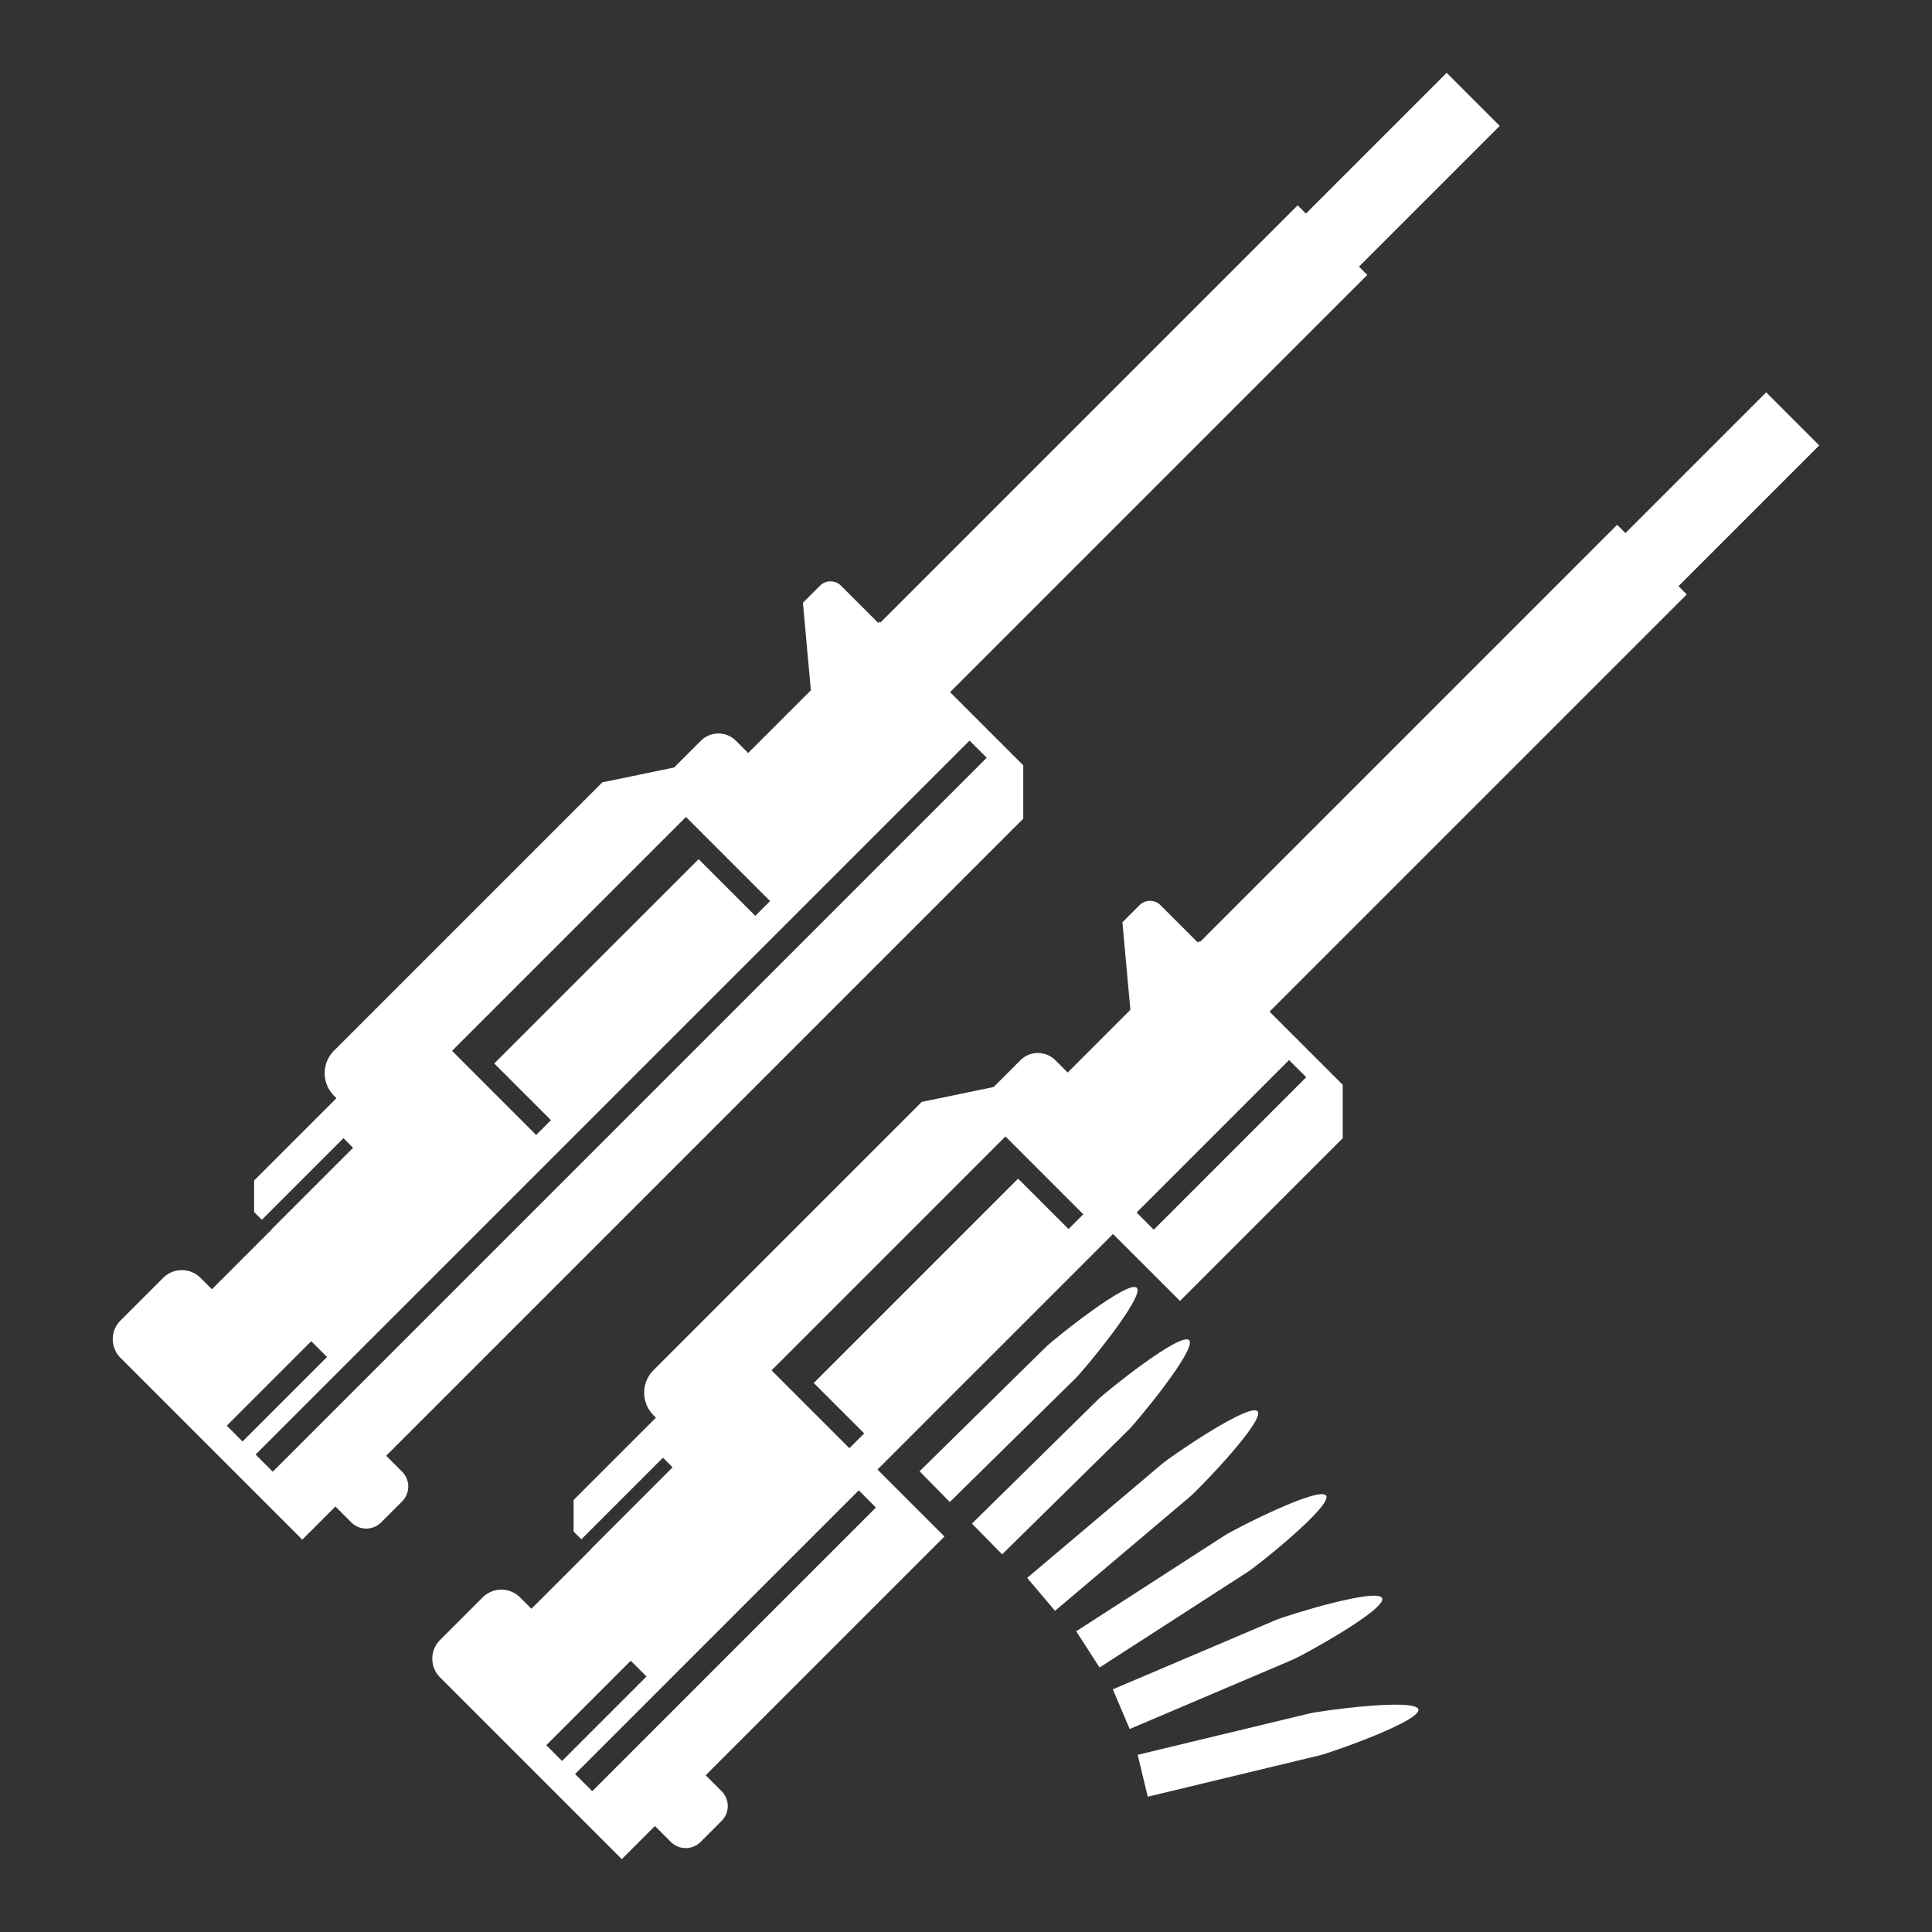 <svg id="Layer_1" data-name="Layer 1" xmlns="http://www.w3.org/2000/svg" width="128" height="128" viewBox="0 0 128 128">
  <rect x="0" y="0" width="128" height="128" fill="#333333" stroke="none"/>
  <defs>
    <style>
      .cls-1 {
        fill: #fff;
      }
    </style>
  </defs>
  <g id="Layer_2" data-name="Layer 2">
    <g>
      <path class="cls-1" d="M90.036,17.666l9.325-9.325L95.846,4.826,86.521,14.151l-.549-.549-27.64,27.64-.058-.058-.087.087L55.72,38.804a.985.985,0,0,0-1.393,0v0l-1.132,1.132.527,5.799L49.568,49.889l-.812-.813a1.642,1.642,0,0,0-2.321,0l-1.773,1.773-4.757.984L22.131,69.607a2.113,2.113,0,0,0-0,2.989l0.0 0.0.16.16L16.835,78.211v2.089l.514.514L22.755,75.408l.637.637L17.986,81.451l.01.01-3.956,3.956-.754-.754a1.751,1.751,0,0,0-2.476,0L7.984,87.487a1.751,1.751,0,0,0,0,2.476l1.509,1.509,10.534,10.534,2.196-2.196,1.054,1.054a1.395,1.395,0,0,0,1.972 0l0-0,1.391-1.391a1.395,1.395,0,0,0,0-1.972l0,0-1.054-1.054,42.207-42.207V50.703L62.946,45.856l27.64-27.64ZM45.447,54.126l5.572,5.572-.979.979L46.285,56.921,32.746,70.459l3.755,3.755-.979.979-5.572-5.572ZM15.025,94.455,20.621,88.859l1.045,1.045-5.596,5.596ZM64.235,49.065l1.137,1.137L18.072,97.502l-1.137-1.137Z"/>
      <path class="cls-1" d="M111.204,38.834l9.325-9.325-3.515-3.515-9.325,9.325-.549-.549-27.64,27.64-.058-.058-.087.087-2.467-2.467a.985.985,0,0,0-1.393-0l-0.0 0-1.132,1.132.527,5.799-4.154,4.155-.812-.813a1.642,1.642,0,0,0-2.321,0l-1.773,1.773-4.757.984L43.298,90.775a2.113,2.113,0,0,0-0,2.989l0.0 0.0.16.16-5.455,5.455v2.089l.514.514,5.406-5.406.637.637-5.406,5.406.01.01-3.956,3.956-.754-.754a1.751,1.751,0,0,0-2.476,0l-2.824,2.824a1.751,1.751,0,0,0,0,2.476l1.509,1.509L41.195,123.174l2.196-2.196,1.054,1.054a1.395,1.395,0,0,0,1.972,0l0,0,1.391-1.391a1.395,1.395,0,0,0,0-1.972l0,0-1.054-1.054L62.572,101.797l-4.437-4.437L73.74,81.755,78.177,86.191,88.96,75.408V71.87L84.113,67.023,111.753,39.383ZM36.192,115.623l5.596-5.596,1.045,1.045-5.596,5.596ZM39.239,118.67l-1.137-1.137L56.894,98.74l1.137,1.137ZM70.792,81.428l-3.34-3.34L53.914,91.627l3.34,3.34-.979.979-5.156-5.156L66.615,75.293l5.156,5.156ZM85.402,70.232l1.137,1.137L76.441,81.469l-1.137-1.137Z"/>
      <path class="cls-1" d="M62.927,99.512l-2.003-2.036,8.351-8.217c.562-.553,5.487-4.501,6.04-3.939h0c.553.562-3.475,5.422-4.037,5.975Z"/>
      <path class="cls-1" d="M66.395,102.979l-2.003-2.036,8.351-8.217c.562-.553,5.487-4.501,6.04-3.939h0c.553.562-3.475,5.422-4.037,5.975Z"/>
      <path class="cls-1" d="M69.897,106.721,68.053,104.54,77,96.976c.602-.509,5.81-4.075,6.319-3.473h0c.509.602-3.873,5.145-4.476,5.654Z"/>
      <path class="cls-1" d="M72.85,110.476l-1.549-2.399,9.844-6.353c.663-.428,6.285-3.296,6.713-2.633h0c.428.663-4.502,4.605-5.164,5.033Z"/>
      <path class="cls-1" d="M74.845,114.551l-1.118-2.628,10.781-4.585c.726-.309,6.754-2.178,7.063-1.452h0c.309.726-5.22,3.772-5.945,4.08Z"/>
      <path class="cls-1" d="M76.042,119.037l-.668-2.777,11.391-2.741c.767-.184,7.021-1.032,7.206-.265h0c.185.767-5.771,2.857-6.538,3.042Z"/>
    </g>
  </g>
</svg>
